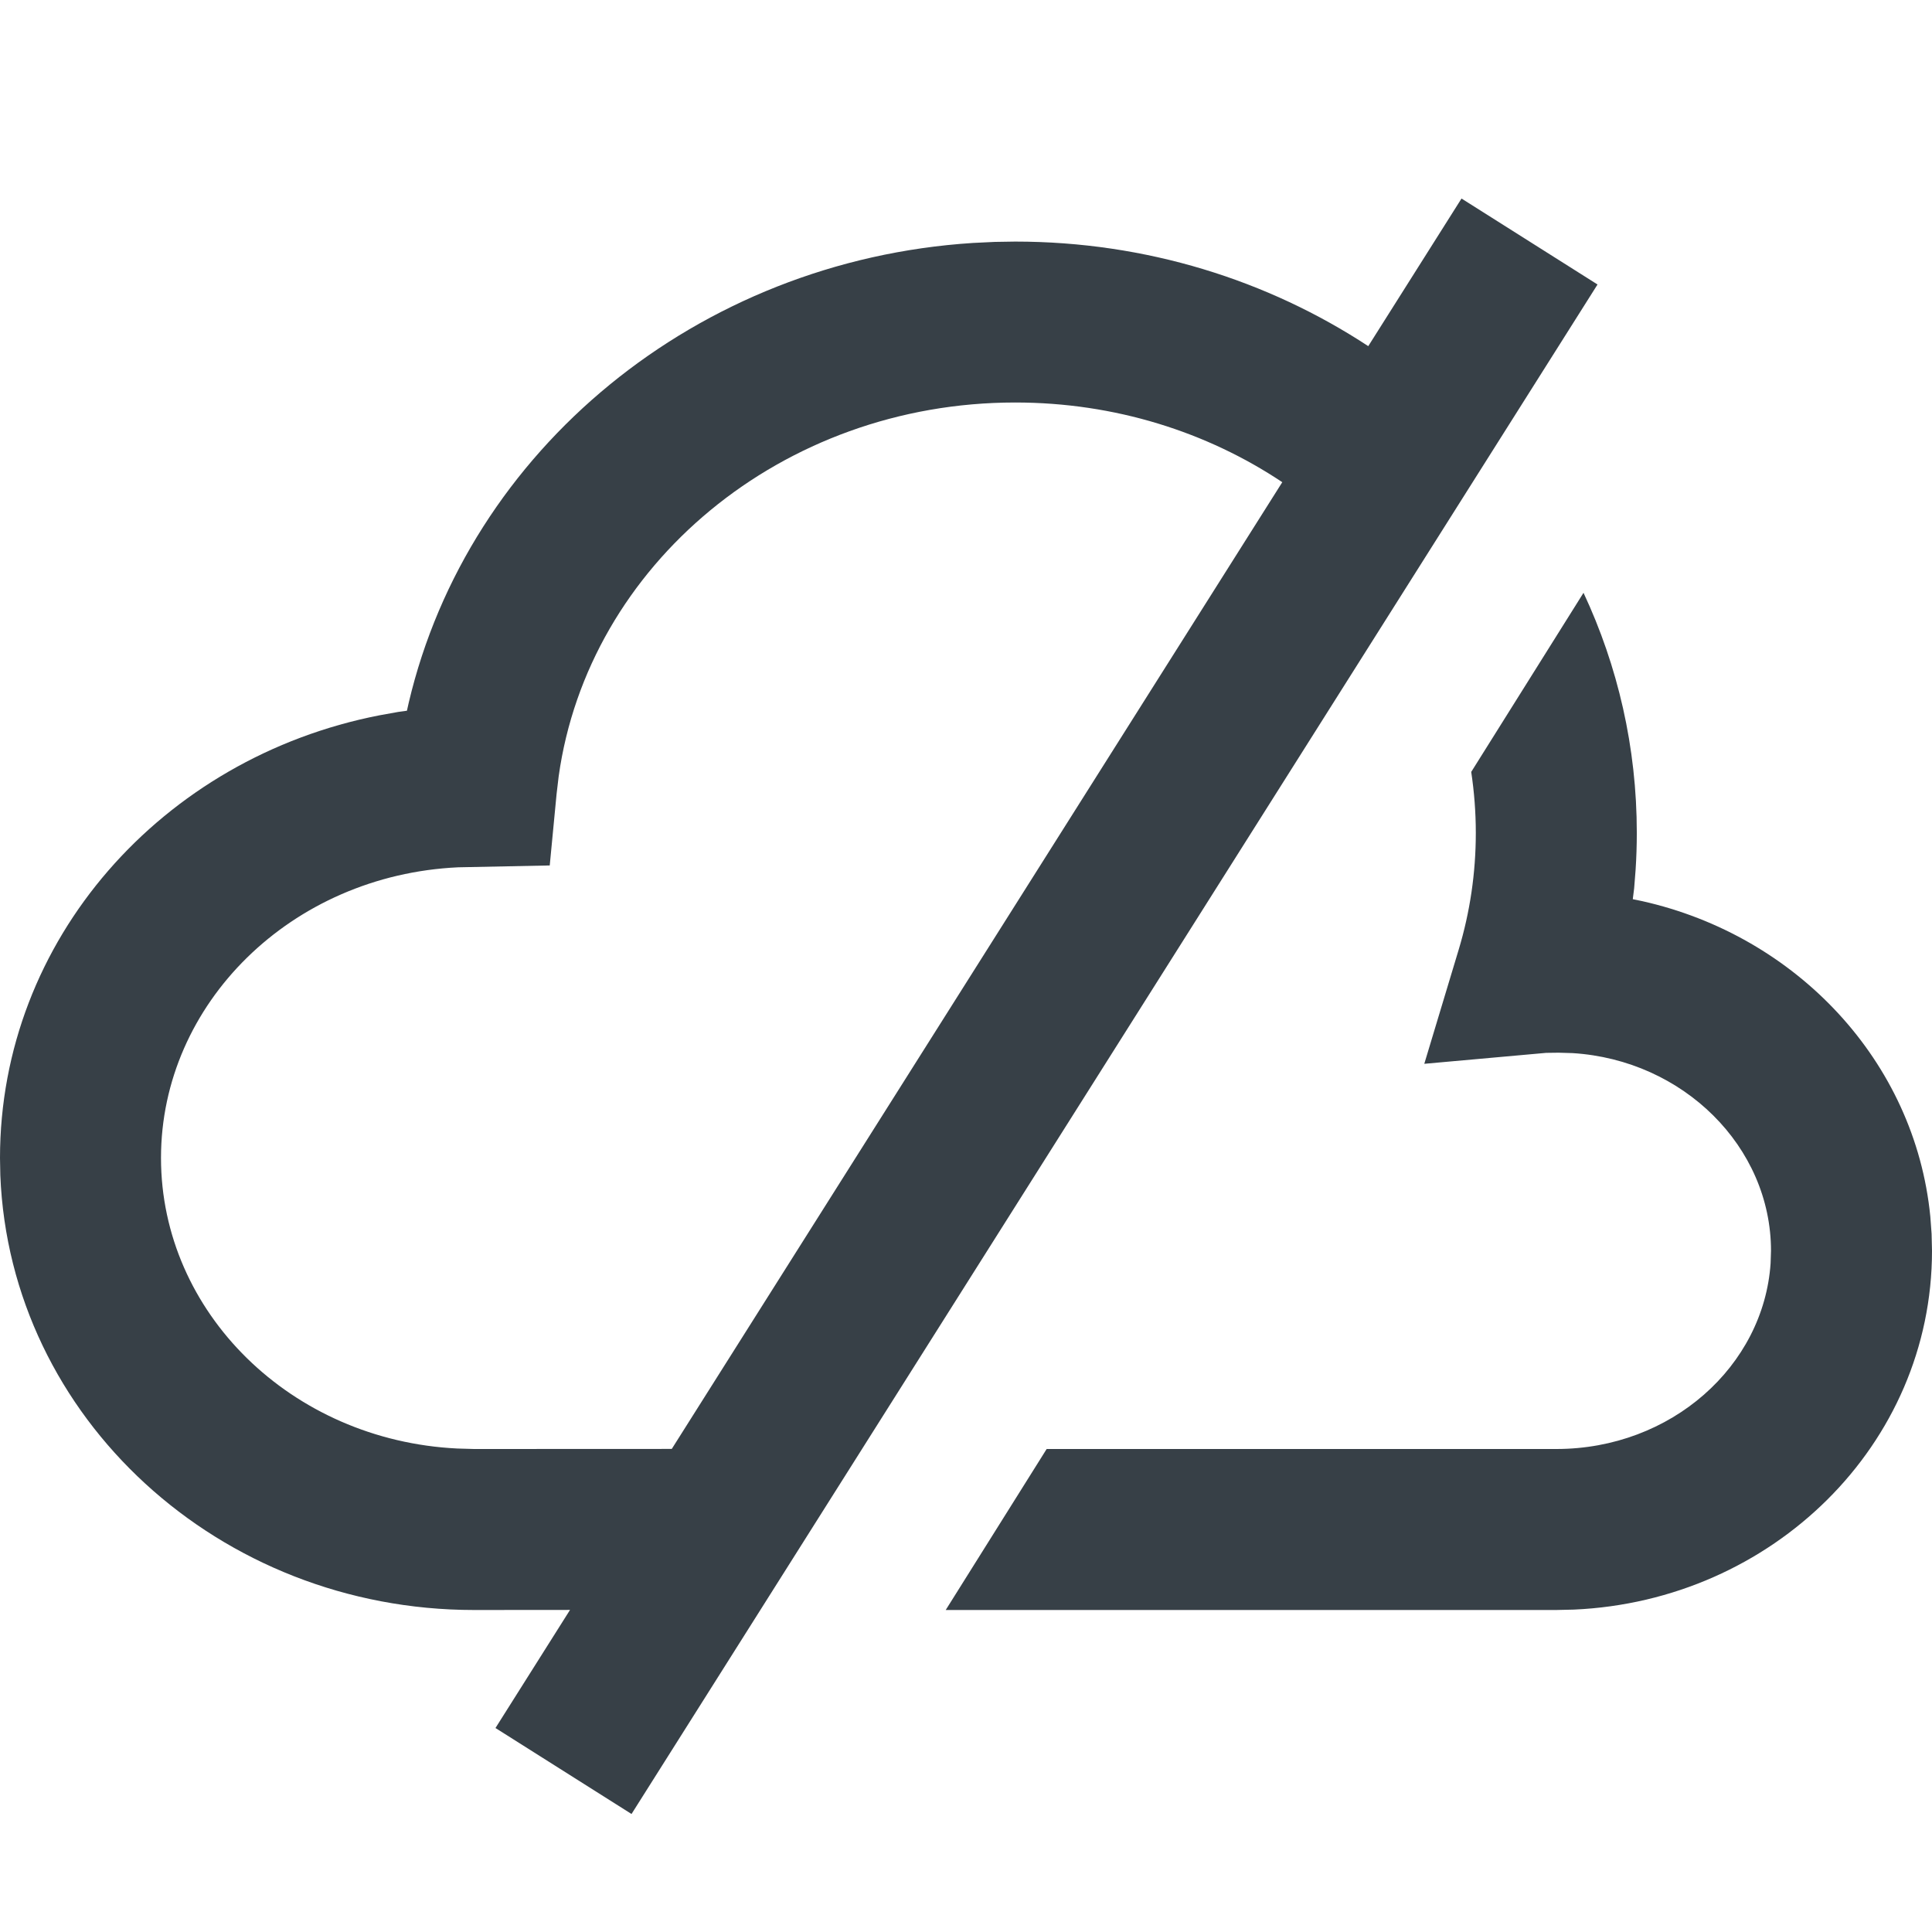 <svg xmlns="http://www.w3.org/2000/svg" width="24" height="24" viewBox="0 0 24 24">
    <defs>
        <filter id="w3l57sj0oa">
            <feColorMatrix in="SourceGraphic" values="0 0 0 0 1 0 0 0 0 1 0 0 0 0 1 0 0 0 1 0"/>
        </filter>
    </defs>
    <g fill="none" fill-rule="evenodd">
        <g>
            <g>
                <g filter="url(#w3l57sj0oa)" transform="translate(-413 -72) translate(88 60) translate(309)">
                    <g>
                        <path fill="#374047" fill-rule="nonzero" d="M18.155 2.466l1.69 1.068-12 19-1.69-1.068.926-1.467L5.889 20C2.724 20 .124 17.614.004 14.6L0 14.386c0-2.713 2.015-4.974 4.713-5.5l.233-.042.109-.015.022-.098c.74-3.146 3.588-5.494 7.009-5.713l.271-.013.254-.004c1.627 0 3.139.48 4.386 1.299l1.158-1.833zm1.516 4.898c.426.91.662 1.92.662 2.982 0 .154-.005.308-.015.46l-.018.229-.017.135.116.024c1.917.429 3.39 1.988 3.58 3.917l.016.216.005.211c0 2.407-1.983 4.348-4.448 4.457l-.219.005h-7.585l1.254-2h6.331c1.428 0 2.576-1.031 2.662-2.307l.005-.155c0-1.292-1.089-2.371-2.466-2.456l-.173-.005-.154.002-1.514.136.427-1.417c.141-.468.213-.955.213-1.452 0-.257-.02-.51-.057-.757l1.395-2.225zM12.611 5C9.712 5 7.306 7.02 6.94 9.644l-.026.22-.085.887-1.137.023C3.617 10.87 2 12.469 2 14.384c0 1.92 1.619 3.51 3.681 3.61L5.89 18l2.455-.001L15.929 5.99c-.934-.623-2.078-.99-3.318-.99z" transform="translate(16 12)"/>
                    </g>
                </g>
            </g>
        </g>
    </g>
</svg>
